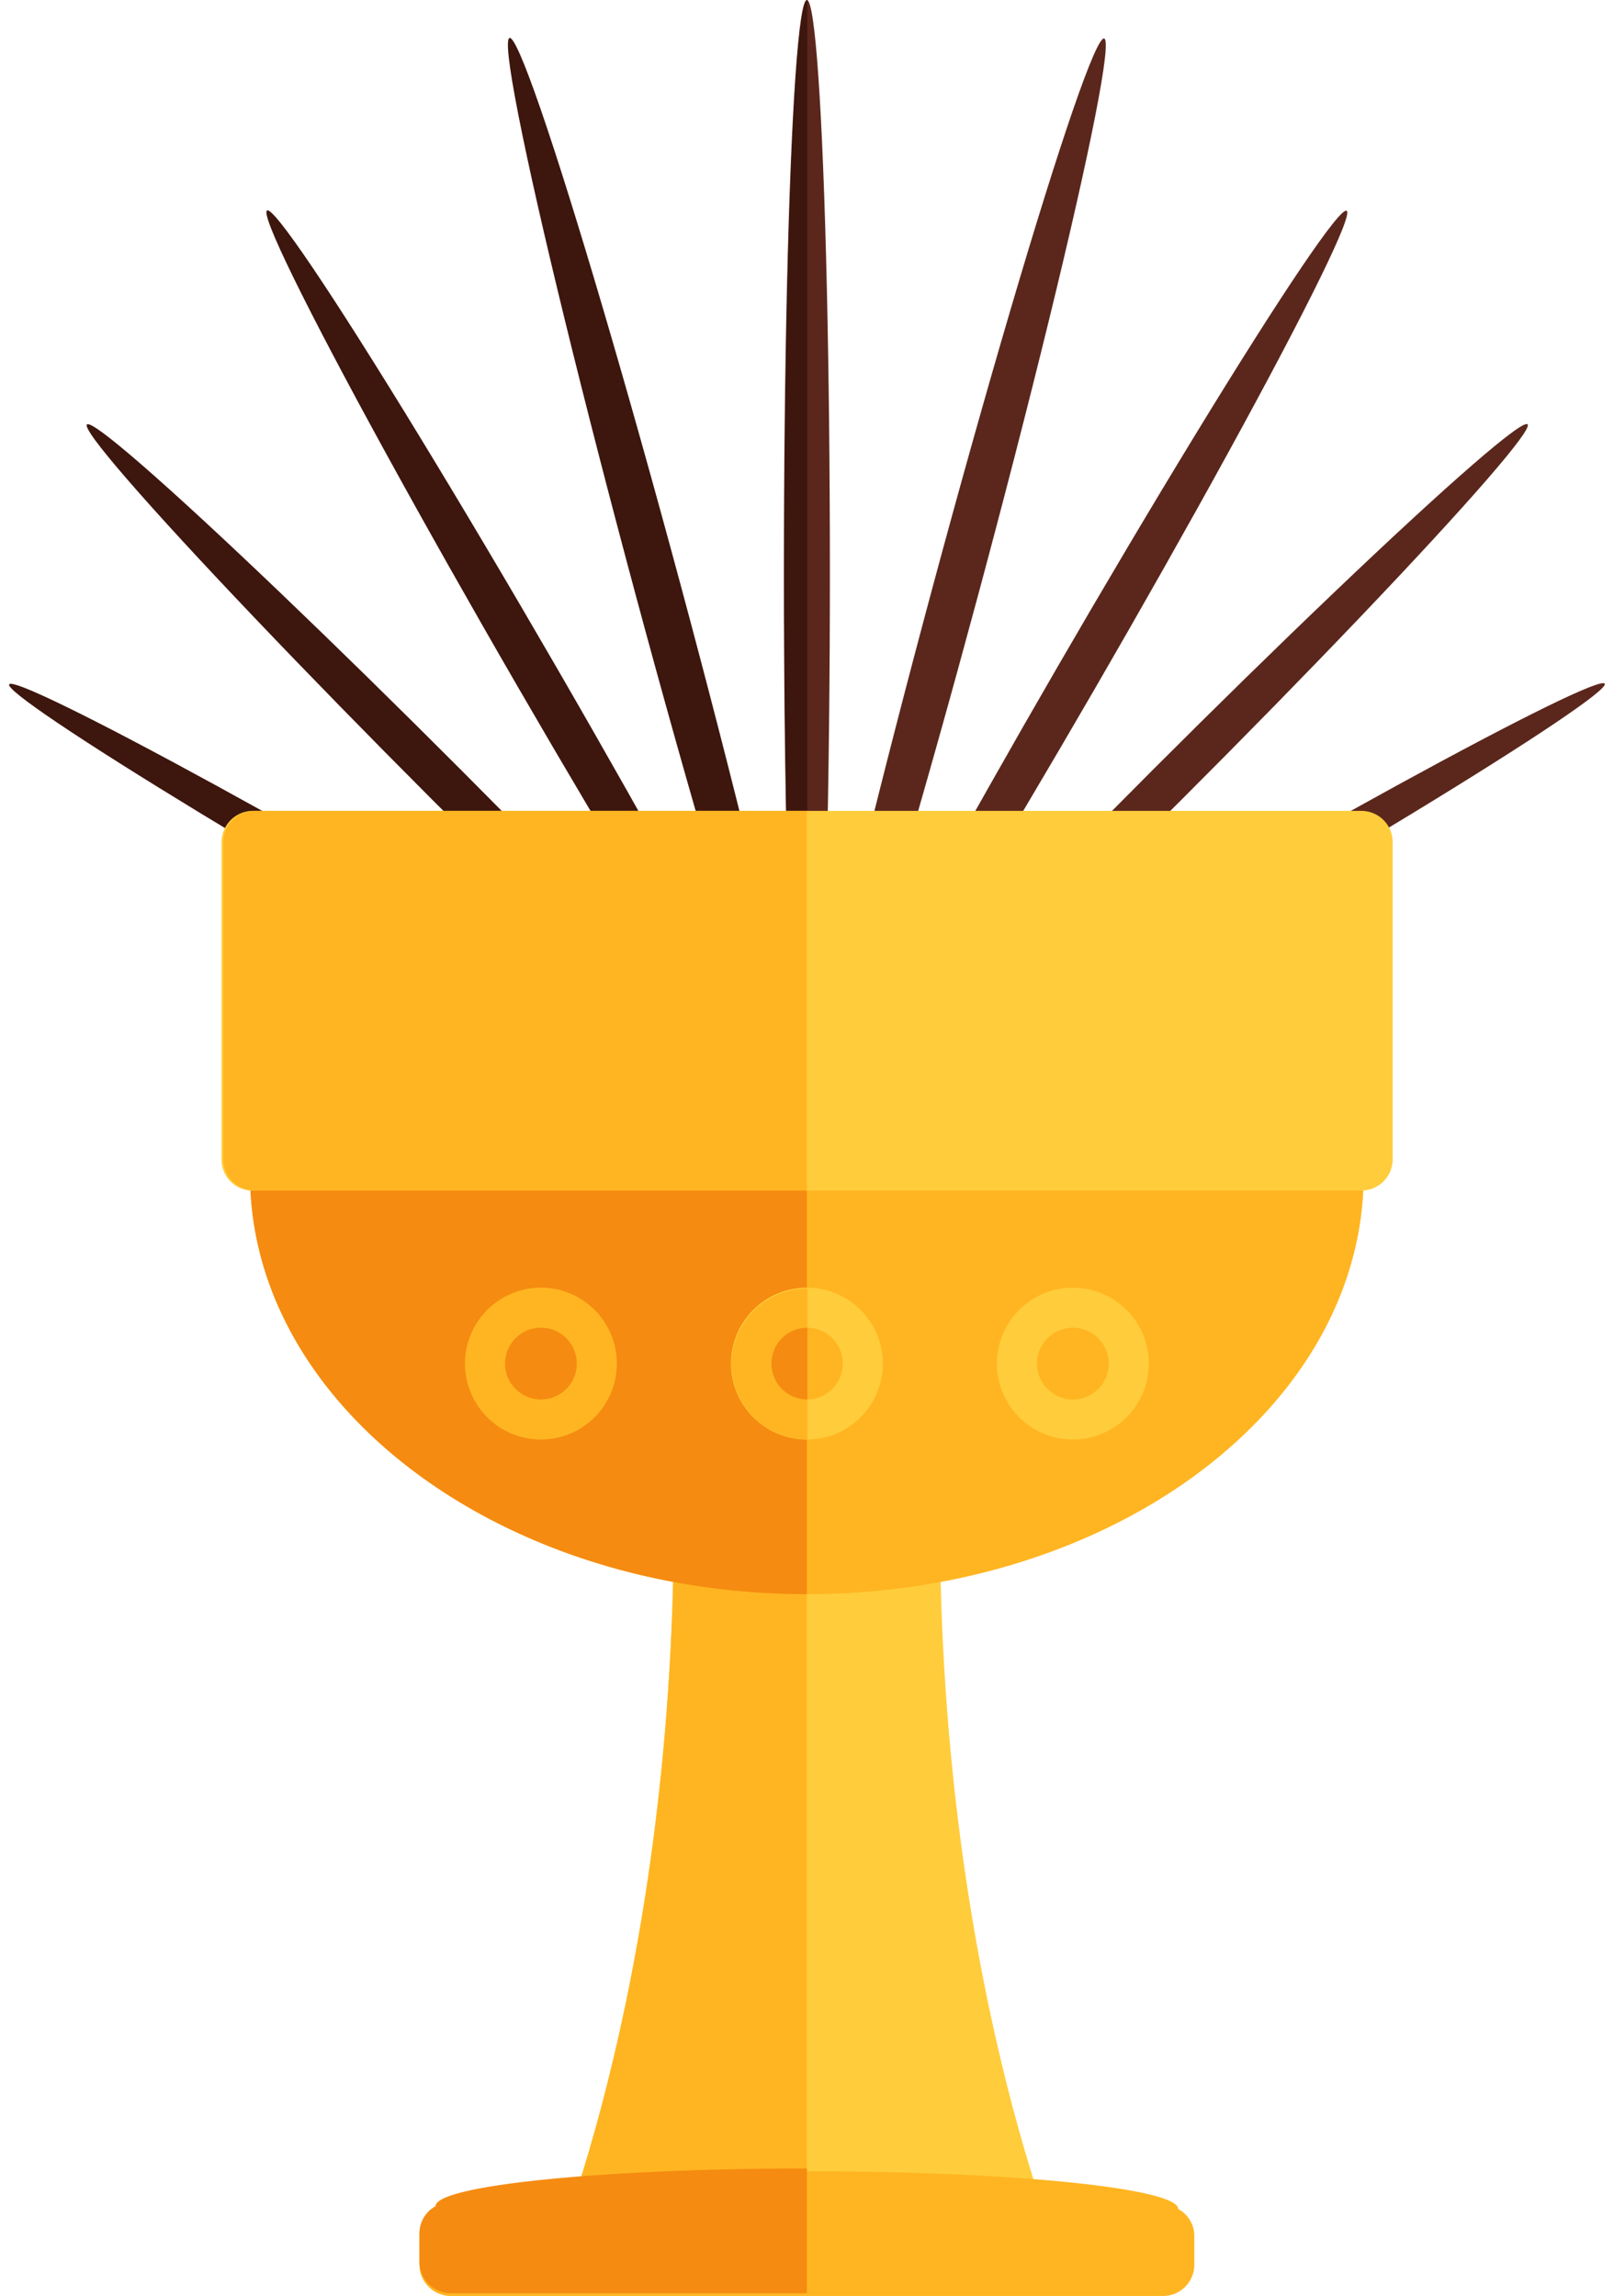 <svg xmlns="http://www.w3.org/2000/svg" viewBox="-0.195 0 35.075 49.89"><title>Depositphotos_69392355_04</title><g data-name="Layer 2"><g data-name="Layer 1"><ellipse cx="17.34" cy="12.44" rx=".5" ry="12.44" fill="#5b271c"/><path d="M17.18 24.16h.17V0c-.28 0-.5 5.57-.5 12.44-.01 5.42.15 10.03.33 11.72z" fill="#3d160e"/><ellipse cx="25.17" cy="17.05" rx="11.07" ry=".45" transform="rotate(-45 25.17 17.044)" fill="#5b271c"/><ellipse cx="23.2" cy="14.72" rx="11.72" ry=".47" transform="rotate(-59.92 23.2 14.725)" fill="#5b271c"/><ellipse cx="20.56" cy="12.85" rx="12.45" ry=".5" transform="rotate(-74.93 20.567 12.852)" fill="#5b271c"/><ellipse cx="26.01" cy="19.87" rx="10.01" ry=".4" transform="rotate(-30.03 26.004 19.863)" fill="#5b271c"/><ellipse cx="9.51" cy="17.05" rx=".45" ry="11.07" transform="rotate(-44.95 9.523 17.047)" fill="#3d160e"/><ellipse cx="11.48" cy="14.72" rx=".47" ry="11.72" transform="rotate(-30.07 11.474 14.717)" fill="#3d160e"/><ellipse cx="14.12" cy="12.85" rx=".5" ry="12.45" transform="rotate(-15.07 14.106 12.866)" fill="#3d160e"/><ellipse cx="8.67" cy="19.87" rx=".4" ry="10.01" transform="rotate(-60 8.677 19.87)" fill="#3d160e"/><path d="M20.23 33h-5.78c0 10.42-2.89 16.72-2.89 16.72h11.56S20.23 43.39 20.23 33z" fill="#ffcc3b"/><path d="M14.45 33c0 10.42-2.89 16.72-2.89 16.72h5.78V33z" fill="#ffb521"/><path d="M5.68 23.13a7 7 0 0 0-.44 2.4c0 5 5.42 9.11 12.1 9.11s12.1-4.08 12.1-9.11a7 7 0 0 0-.44-2.4z" fill="#ffb521"/><path d="M5.68 23.13a7 7 0 0 0-.44 2.4c0 5 5.42 9.11 12.1 9.11V23.13z" fill="#f58b11"/><path d="M5.29 17.62h24.1a.68.68 0 0 1 .68.68v6.89a.68.68 0 0 1-.68.68H5.29a.67.67 0 0 1-.67-.67v-6.91a.68.68 0 0 1 .67-.67z" fill="#ffcc3b"/><path d="M17.34 17.62h-12a.68.68 0 0 0-.68.68v6.89a.68.68 0 0 0 .68.68h12z" fill="#ffb521"/><path d="M25.41 48c0-.45-3.61-.82-8.07-.82s-8.07.37-8.07.82a.67.67 0 0 0-.35.58v.63a.68.68 0 0 0 .68.68h15.48a.68.68 0 0 0 .68-.68v-.63a.67.67 0 0 0-.35-.58z" fill="#ffb521"/><path d="M9.27 47.94a.67.67 0 0 0-.35.58v.63a.68.68 0 0 0 .68.68h7.74v-2.71c-4.46 0-8.07.37-8.07.82z" fill="#f58b11"/><circle cx="17.34" cy="29.63" r="1.65" fill="#ffcc3b"/><circle cx="17.34" cy="29.63" r=".78" fill="#ffb521"/><path d="M15.7 29.63a1.65 1.65 0 0 0 1.65 1.65V28a1.65 1.65 0 0 0-1.65 1.63z" fill="#ffb521"/><path d="M16.57 29.63a.78.78 0 0 0 .78.78v-1.56a.78.78 0 0 0-.78.78z" fill="#f58b11"/><circle cx="23.12" cy="29.63" r="1.65" fill="#ffcc3b"/><circle cx="23.12" cy="29.63" r=".78" fill="#ffb521"/><circle cx="11.56" cy="29.63" r="1.65" fill="#ffb521"/><circle cx="11.56" cy="29.63" r=".78" fill="#f58b11"/></g></g></svg>